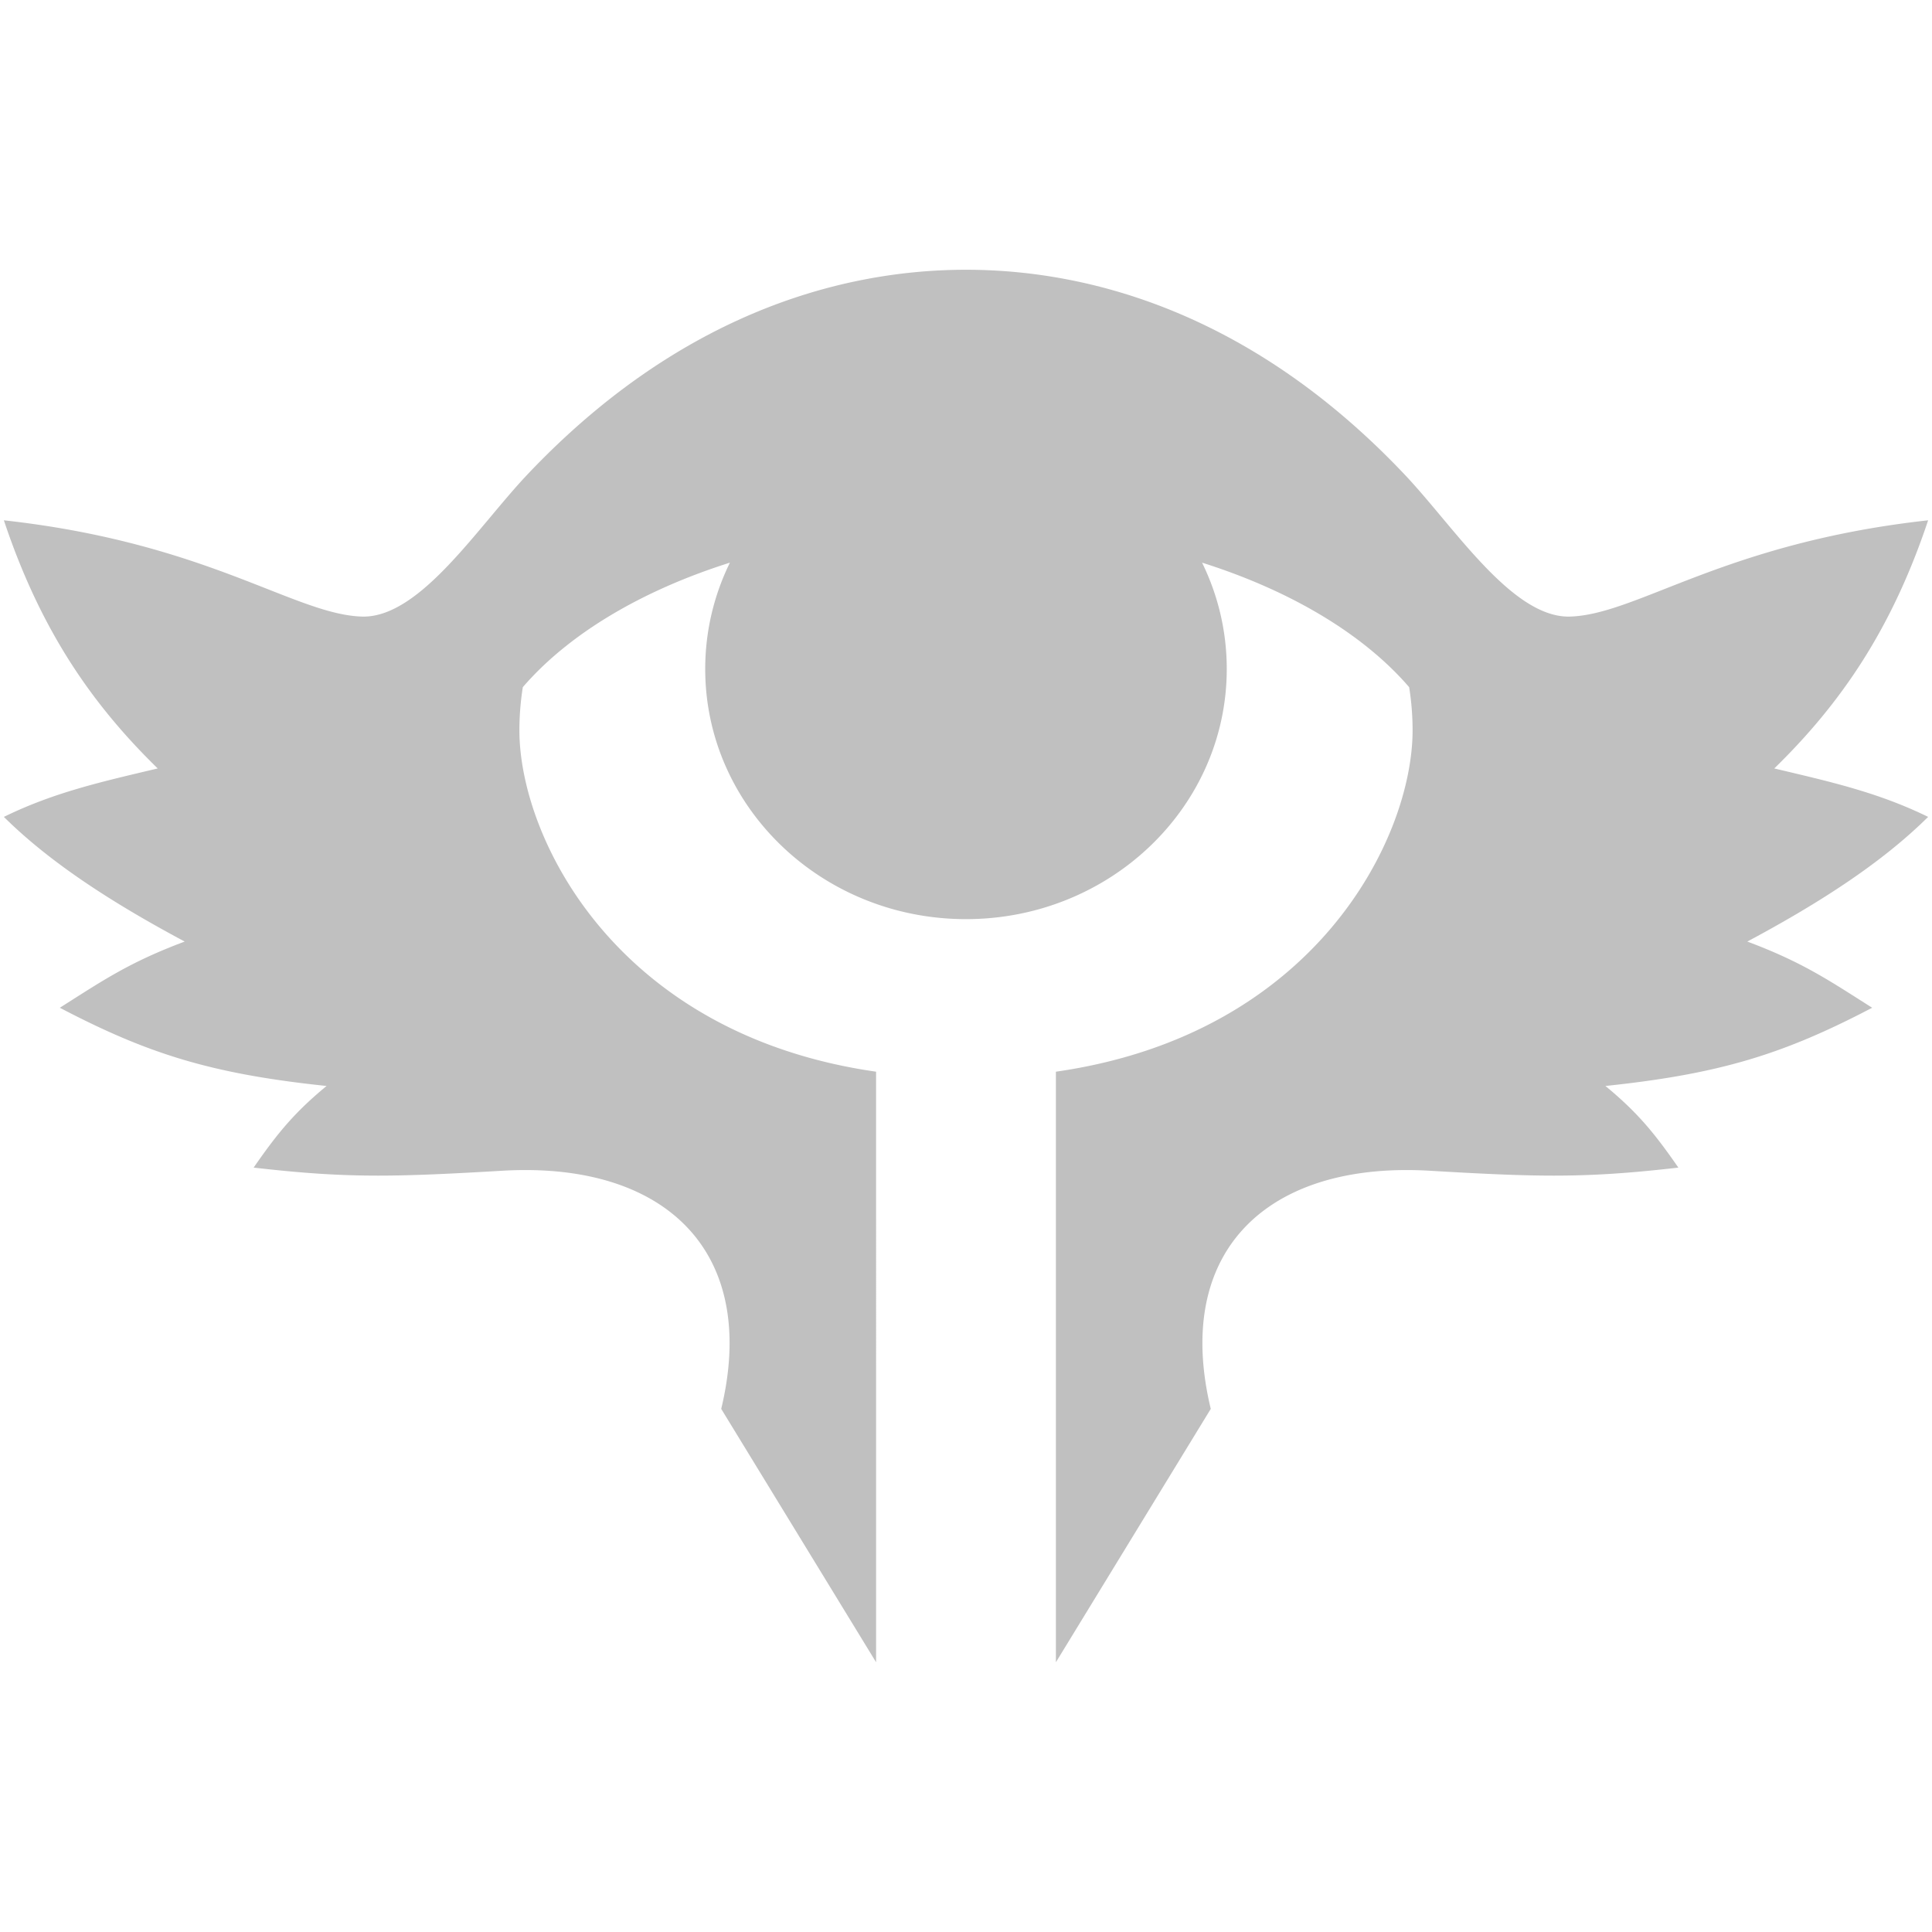 <svg xmlns="http://www.w3.org/2000/svg" viewBox="0 0 1024 1024"><path fill="silver" d="M745.576 620.151c4.007 0 8.088.123 12.268.37 27.31 1.608 47.225 2.579 65.705 2.579 20.948 0 40.052-1.249 66.016-4.246-12.377-17.841-21.299-28.95-38.654-43.262 61.03-6.419 94.56-16.949 141.387-41.462-22.685-14.343-36.579-24.001-66.19-35.081 39.707-21.212 71.917-42.377 95.843-66.079-26.385-12.892-51.06-18.466-81.55-25.672 35.465-34.591 62.341-73.993 81.55-131.519-108.919 12.01-154.622 50.446-190.548 51.038-30.473 0-60.604-47.507-87.026-75.414-77.996-82.383-162.413-108.426-232.376-108.426-69.96 0-154.383 26.044-232.38 108.426-26.419 27.907-56.55 75.414-87.026 75.414-35.922-.596-81.625-39.028-190.544-51.038 19.209 57.527 46.085 96.928 81.546 131.519-30.486 7.206-55.168 12.78-81.546 25.672 23.922 23.702 56.132 44.863 95.843 66.079-29.611 11.08-43.505 20.738-66.19 35.081 46.824 24.513 80.357 35.043 141.382 41.462-17.359 14.316-26.278 25.421-38.653 43.262 25.96 2.993 45.071 4.246 66.019 4.246 18.48 0 38.391-.976 65.705-2.579 4.171-.247 8.265-.37 12.268-.37 78.543 0 122.982 46.971 103.832 126.585l82.082 134.286V568.023c-137.907-19.767-189.046-124.066-189.046-180.917 0-7.752.62-15.389 1.812-22.895 24.129-27.993 62.57-51.082 109.764-65.993-8.388 17.106-13.087 36.202-13.087 56.358 0 73.226 61.882 132.584 138.214 132.584 76.329 0 138.209-59.358 138.209-132.584 0-20.156-4.698-39.252-13.082-56.358 47.191 14.911 85.635 38.004 109.759 65.993a145.273 145.273 0 0 1 1.818 22.895c0 56.851-51.147 161.147-189.046 180.917v312.999l82.077-134.286c-19.139-79.607 25.31-126.585 103.844-126.585z"/></svg>